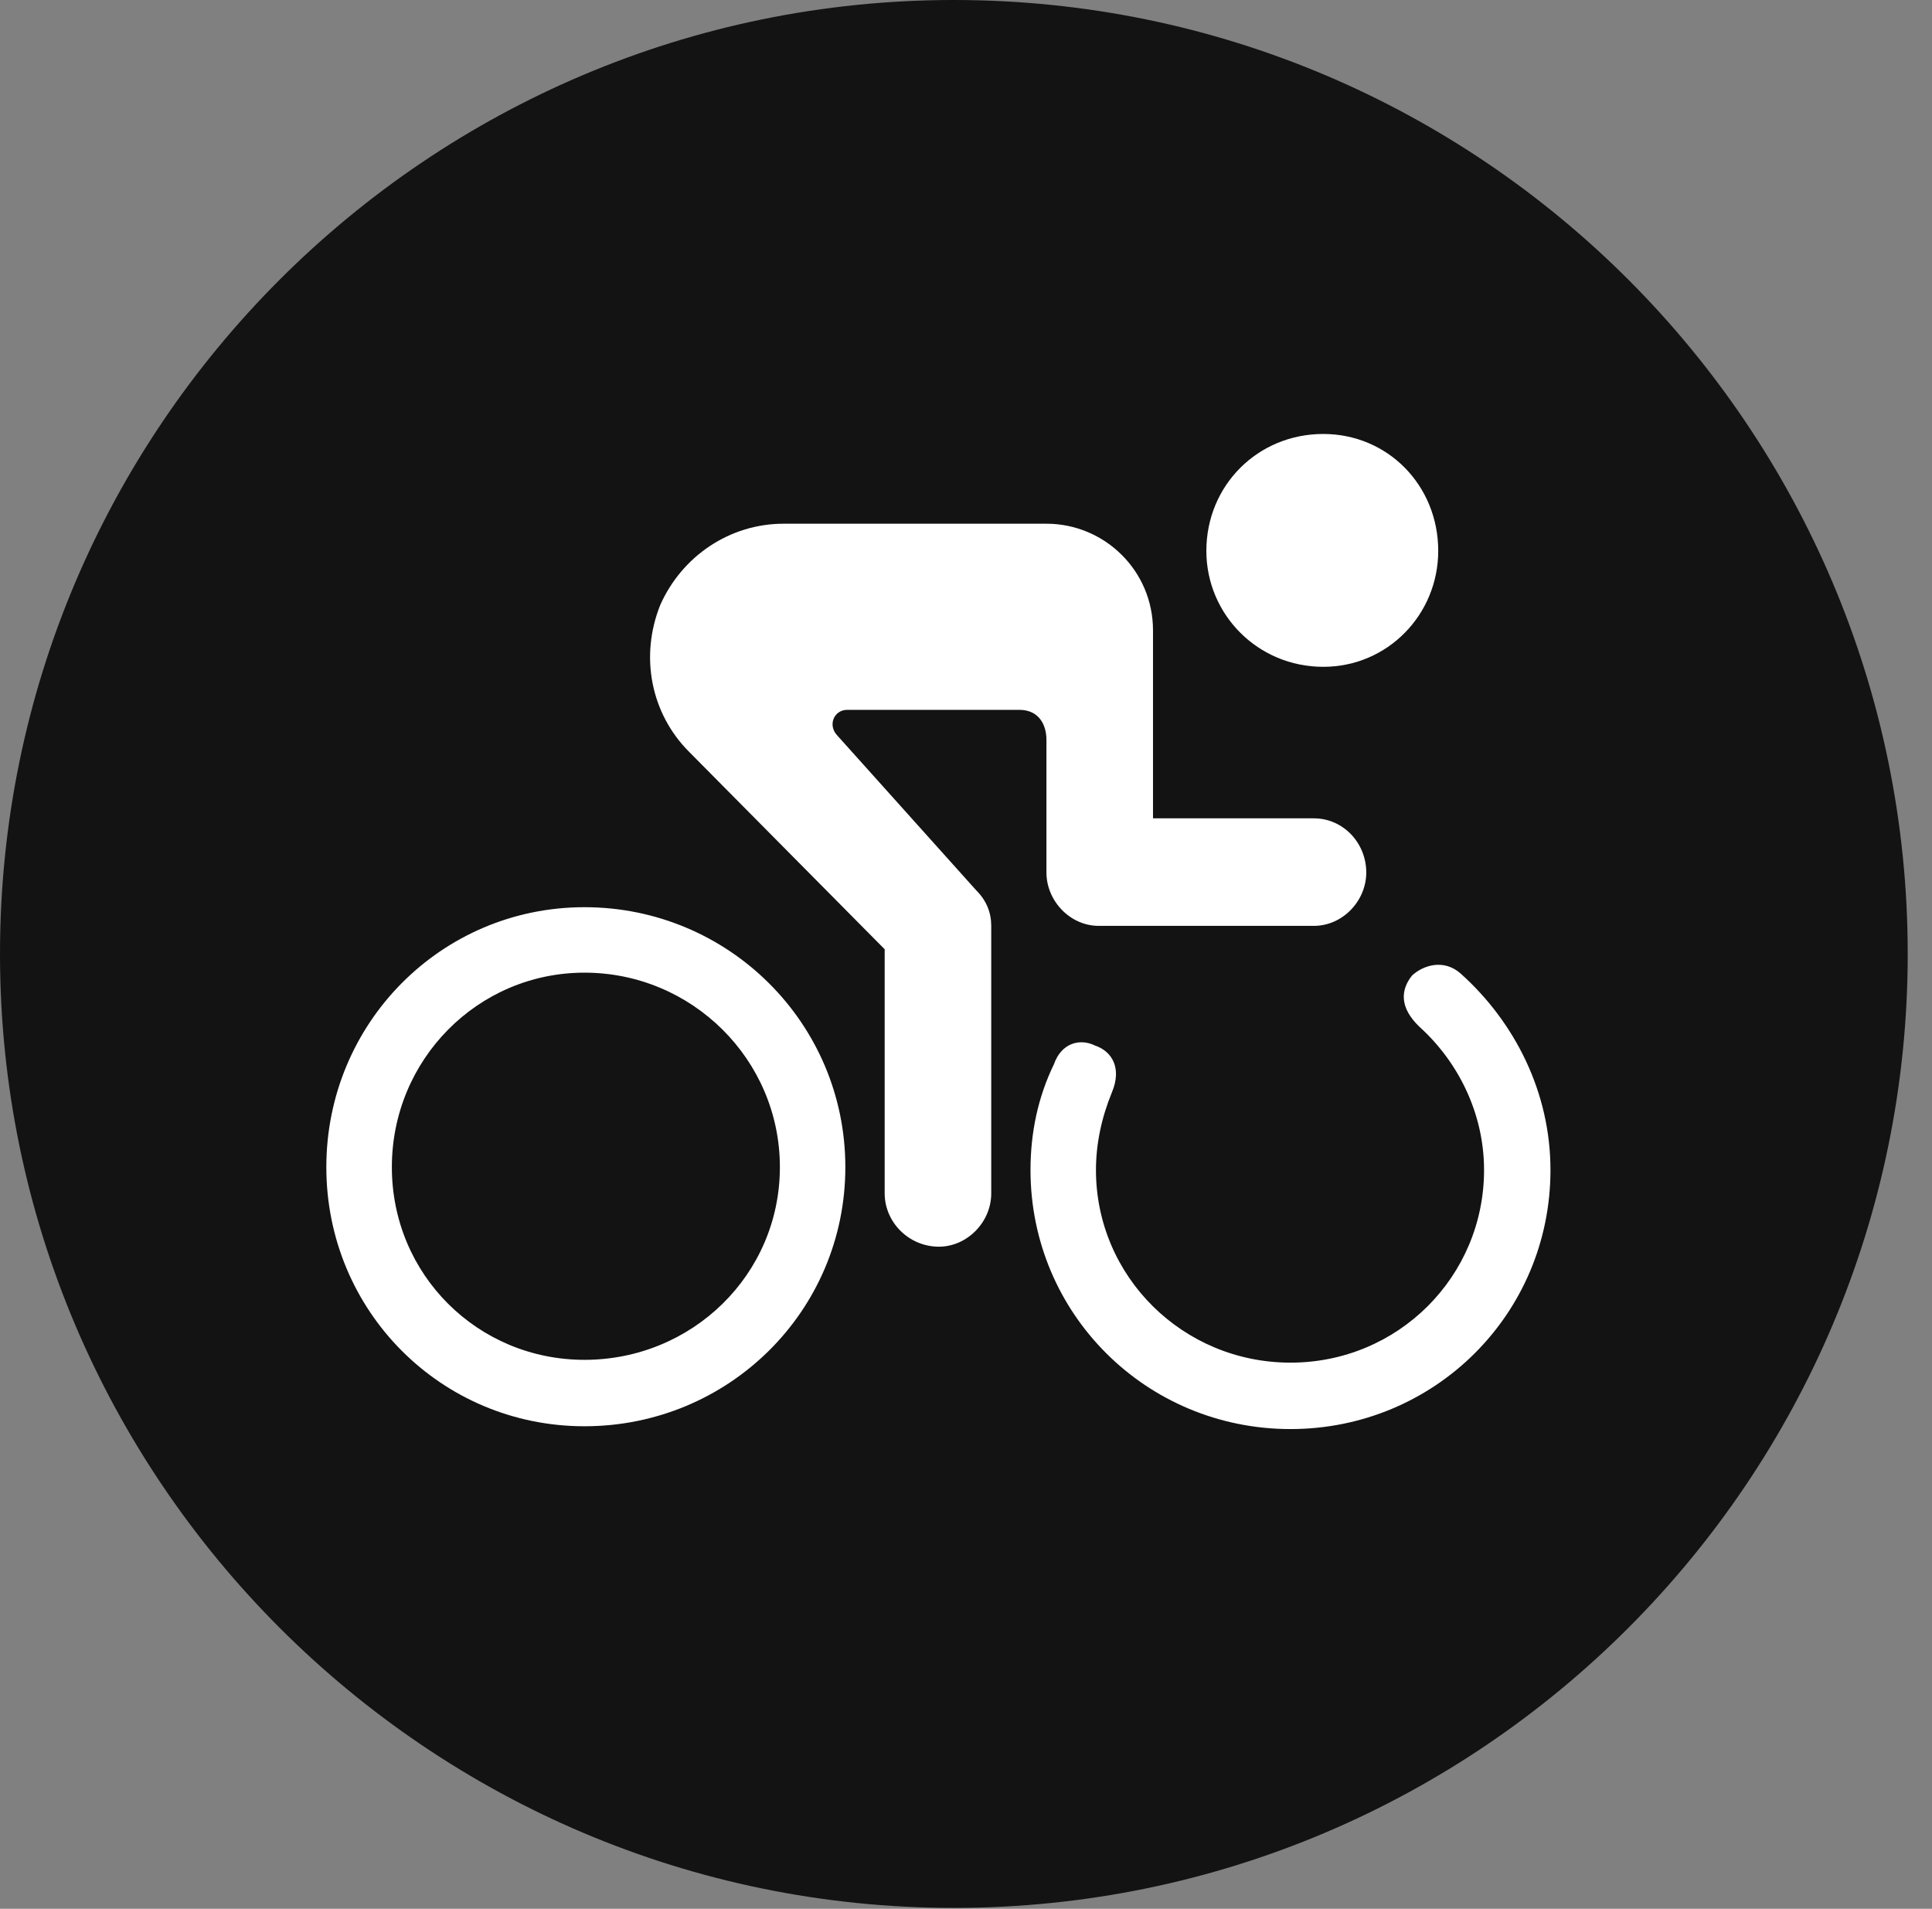 <?xml version="1.0" encoding="UTF-8"?>
<!--Generator: Apple Native CoreSVG 326-->
<!DOCTYPE svg
PUBLIC "-//W3C//DTD SVG 1.1//EN"
       "http://www.w3.org/Graphics/SVG/1.1/DTD/svg11.dtd">
<svg version="1.1" xmlns="http://www.w3.org/2000/svg" xmlns:xlink="http://www.w3.org/1999/xlink" viewBox="0 0 28.246 27.904">
 <rect x="0" y="0" width="28.246" height="27.904" fill="#808080" stroke="none"/>
 <g>
  <rect height="27.904" opacity="0" width="28.246" x="0" y="0"/>
  <path d="M13.945 27.891C21.643 27.891 27.891 21.629 27.891 13.945C27.891 6.248 21.643 0 13.945 0C6.262 0 0 6.248 0 13.945C0 21.629 6.262 27.891 13.945 27.891Z" fill="black" fill-opacity="0.85"/>
  <path d="M13.727 18.225C13.289 18.225 12.934 17.869 12.934 17.445L12.934 13.877L10.076 10.992C9.516 10.432 9.352 9.598 9.652 8.846C9.967 8.135 10.664 7.656 11.457 7.656L15.299 7.656C16.146 7.656 16.857 8.34 16.857 9.215L16.857 11.963L19.209 11.963C19.633 11.963 19.975 12.318 19.975 12.756C19.975 13.166 19.633 13.535 19.209 13.535L16.064 13.535C15.641 13.535 15.299 13.166 15.299 12.756L15.299 10.815C15.299 10.596 15.19 10.377 14.902 10.377L12.387 10.377C12.195 10.377 12.1 10.596 12.236 10.746L14.273 13.016C14.424 13.166 14.492 13.344 14.492 13.535L14.492 17.445C14.492 17.869 14.137 18.225 13.727 18.225ZM8.545 20.85C6.453 20.85 4.771 19.168 4.771 17.062C4.771 14.957 6.453 13.262 8.545 13.262C10.65 13.262 12.359 14.957 12.359 17.062C12.359 19.168 10.65 20.85 8.545 20.85ZM8.545 19.879C10.117 19.879 11.402 18.635 11.402 17.062C11.402 15.49 10.117 14.219 8.545 14.219C6.986 14.219 5.729 15.49 5.729 17.062C5.729 18.635 6.986 19.879 8.545 19.879ZM20.754 15.012C20.453 14.725 20.48 14.465 20.645 14.26C20.809 14.109 21.109 14.014 21.355 14.232C22.148 14.943 22.668 15.969 22.668 17.104C22.668 19.209 20.973 20.891 18.867 20.891C16.762 20.891 15.066 19.209 15.066 17.104C15.066 16.557 15.176 16.037 15.408 15.559C15.518 15.244 15.791 15.176 16.01 15.285C16.256 15.367 16.406 15.613 16.256 15.969C16.105 16.338 16.023 16.721 16.023 17.104C16.023 18.662 17.295 19.92 18.867 19.92C20.439 19.92 21.697 18.662 21.697 17.104C21.697 16.27 21.314 15.518 20.754 15.012ZM19.346 9.748C18.389 9.748 17.637 8.982 17.637 8.053C17.637 7.096 18.389 6.344 19.346 6.344C20.289 6.344 21.027 7.096 21.027 8.053C21.027 8.982 20.289 9.748 19.346 9.748Z" fill="white"/>
 </g>
</svg>
